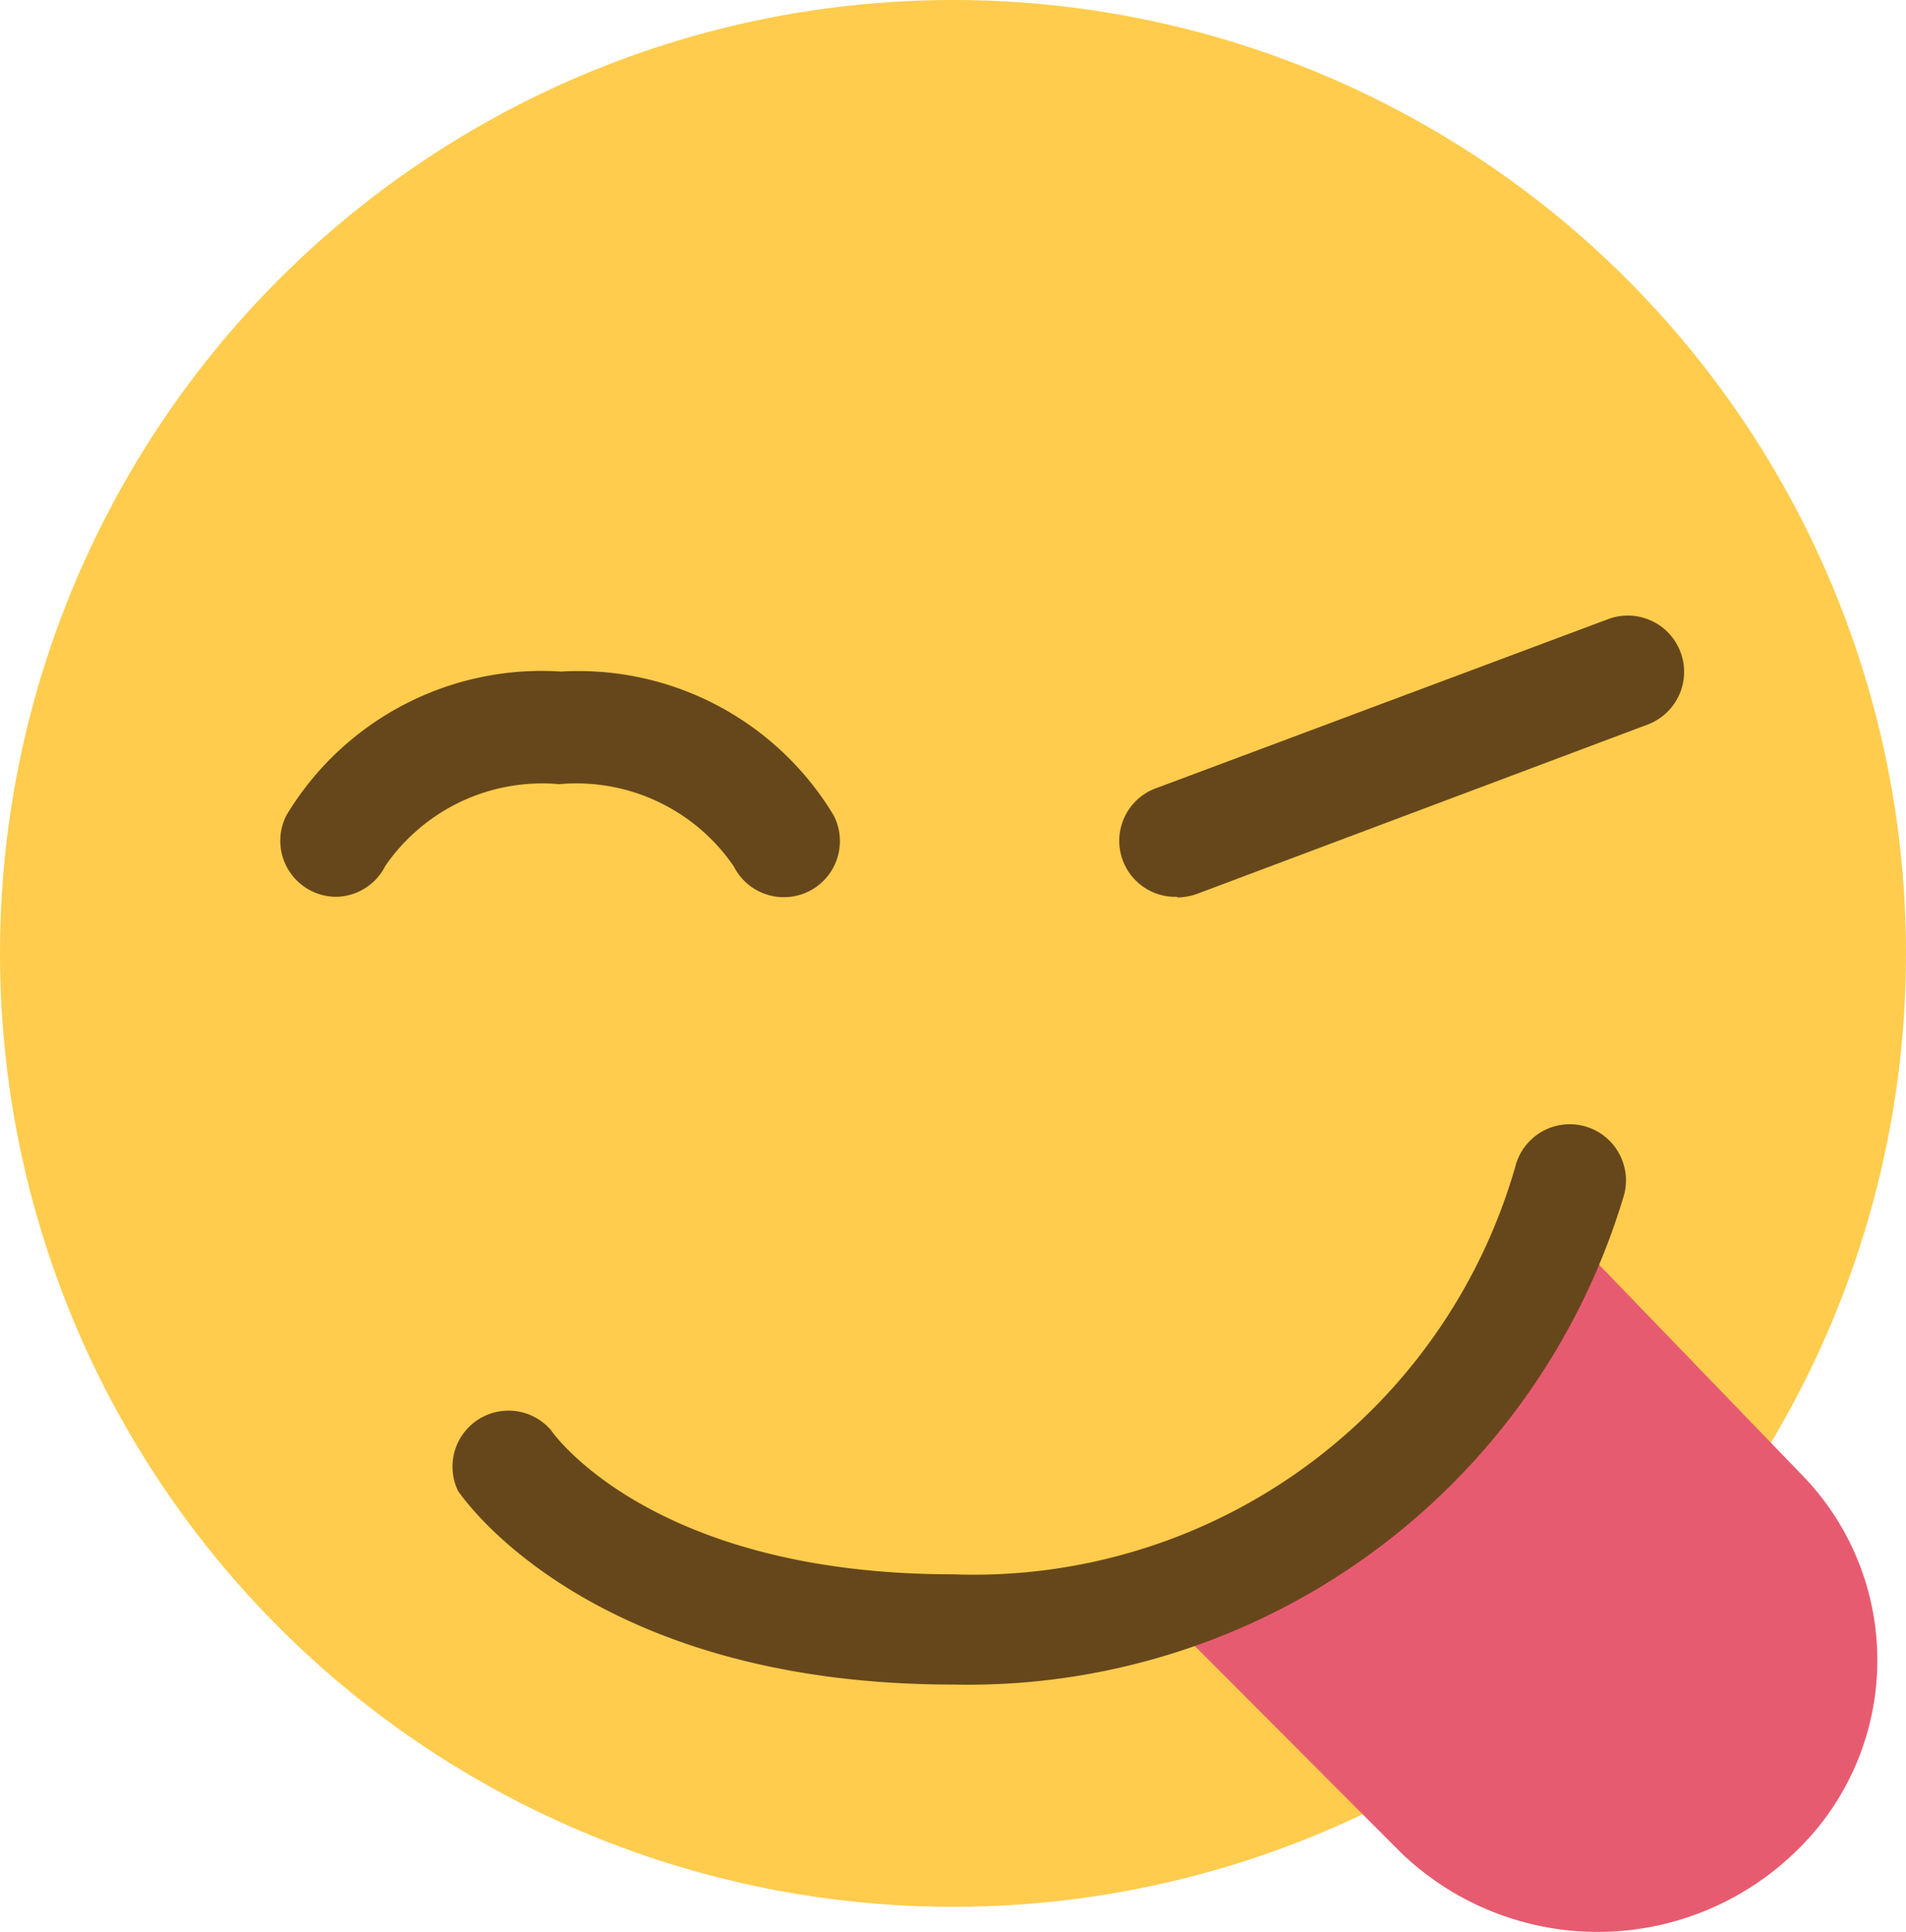 <svg id="Layer_2" data-name="Layer 2" xmlns="http://www.w3.org/2000/svg" viewBox="0 0 32 32.42">
  <defs>
    <style>
      .cls-1 {
        fill: #ffcc4d;
      }

      .cls-2 {
        fill: #e75b70;
      }

      .cls-3 {
        fill: #66471b;
      }
    </style>
  </defs>
  <title>1f60b</title>
  <circle class="cls-1" cx="16" cy="16" r="16"/>
  <g id="g24">
    <path id="path26" class="cls-2" d="M18.82,26.38l4.71,4.72a4.77,4.77,0,0,0,6.59,0,4.45,4.45,0,0,0,.16-6.32l-3.93-4.07a12.45,12.45,0,0,1-7.53,5.66"/>
  </g>
  <g id="g28">
    <path id="path30" class="cls-3" d="M16,28.27c-6.08,0-8.22-3.12-8.31-3.25A.94.94,0,0,1,9.25,24c.08.12,1.77,2.42,6.75,2.42a9.46,9.46,0,0,0,9.44-6.84.94.94,0,0,1,1.83.46A11.49,11.49,0,0,1,16,28.27"/>
  </g>
  <g id="g32">
    <path id="path34" class="cls-3" d="M5.65,15.05a.94.94,0,0,1-.84-1.37,5,5,0,0,1,4.61-2.41A5,5,0,0,1,14,13.69a.94.94,0,0,1-1.68.85,3.2,3.2,0,0,0-2.93-1.38,3.2,3.2,0,0,0-2.92,1.37.94.94,0,0,1-.84.52"/>
  </g>
  <g id="g36">
    <path id="path38" class="cls-3" d="M19.76,15.05a.94.94,0,0,1-.33-1.83L27,10.39a.94.94,0,0,1,.66,1.77L20.1,15a1,1,0,0,1-.33.06"/>
  </g>
</svg>
